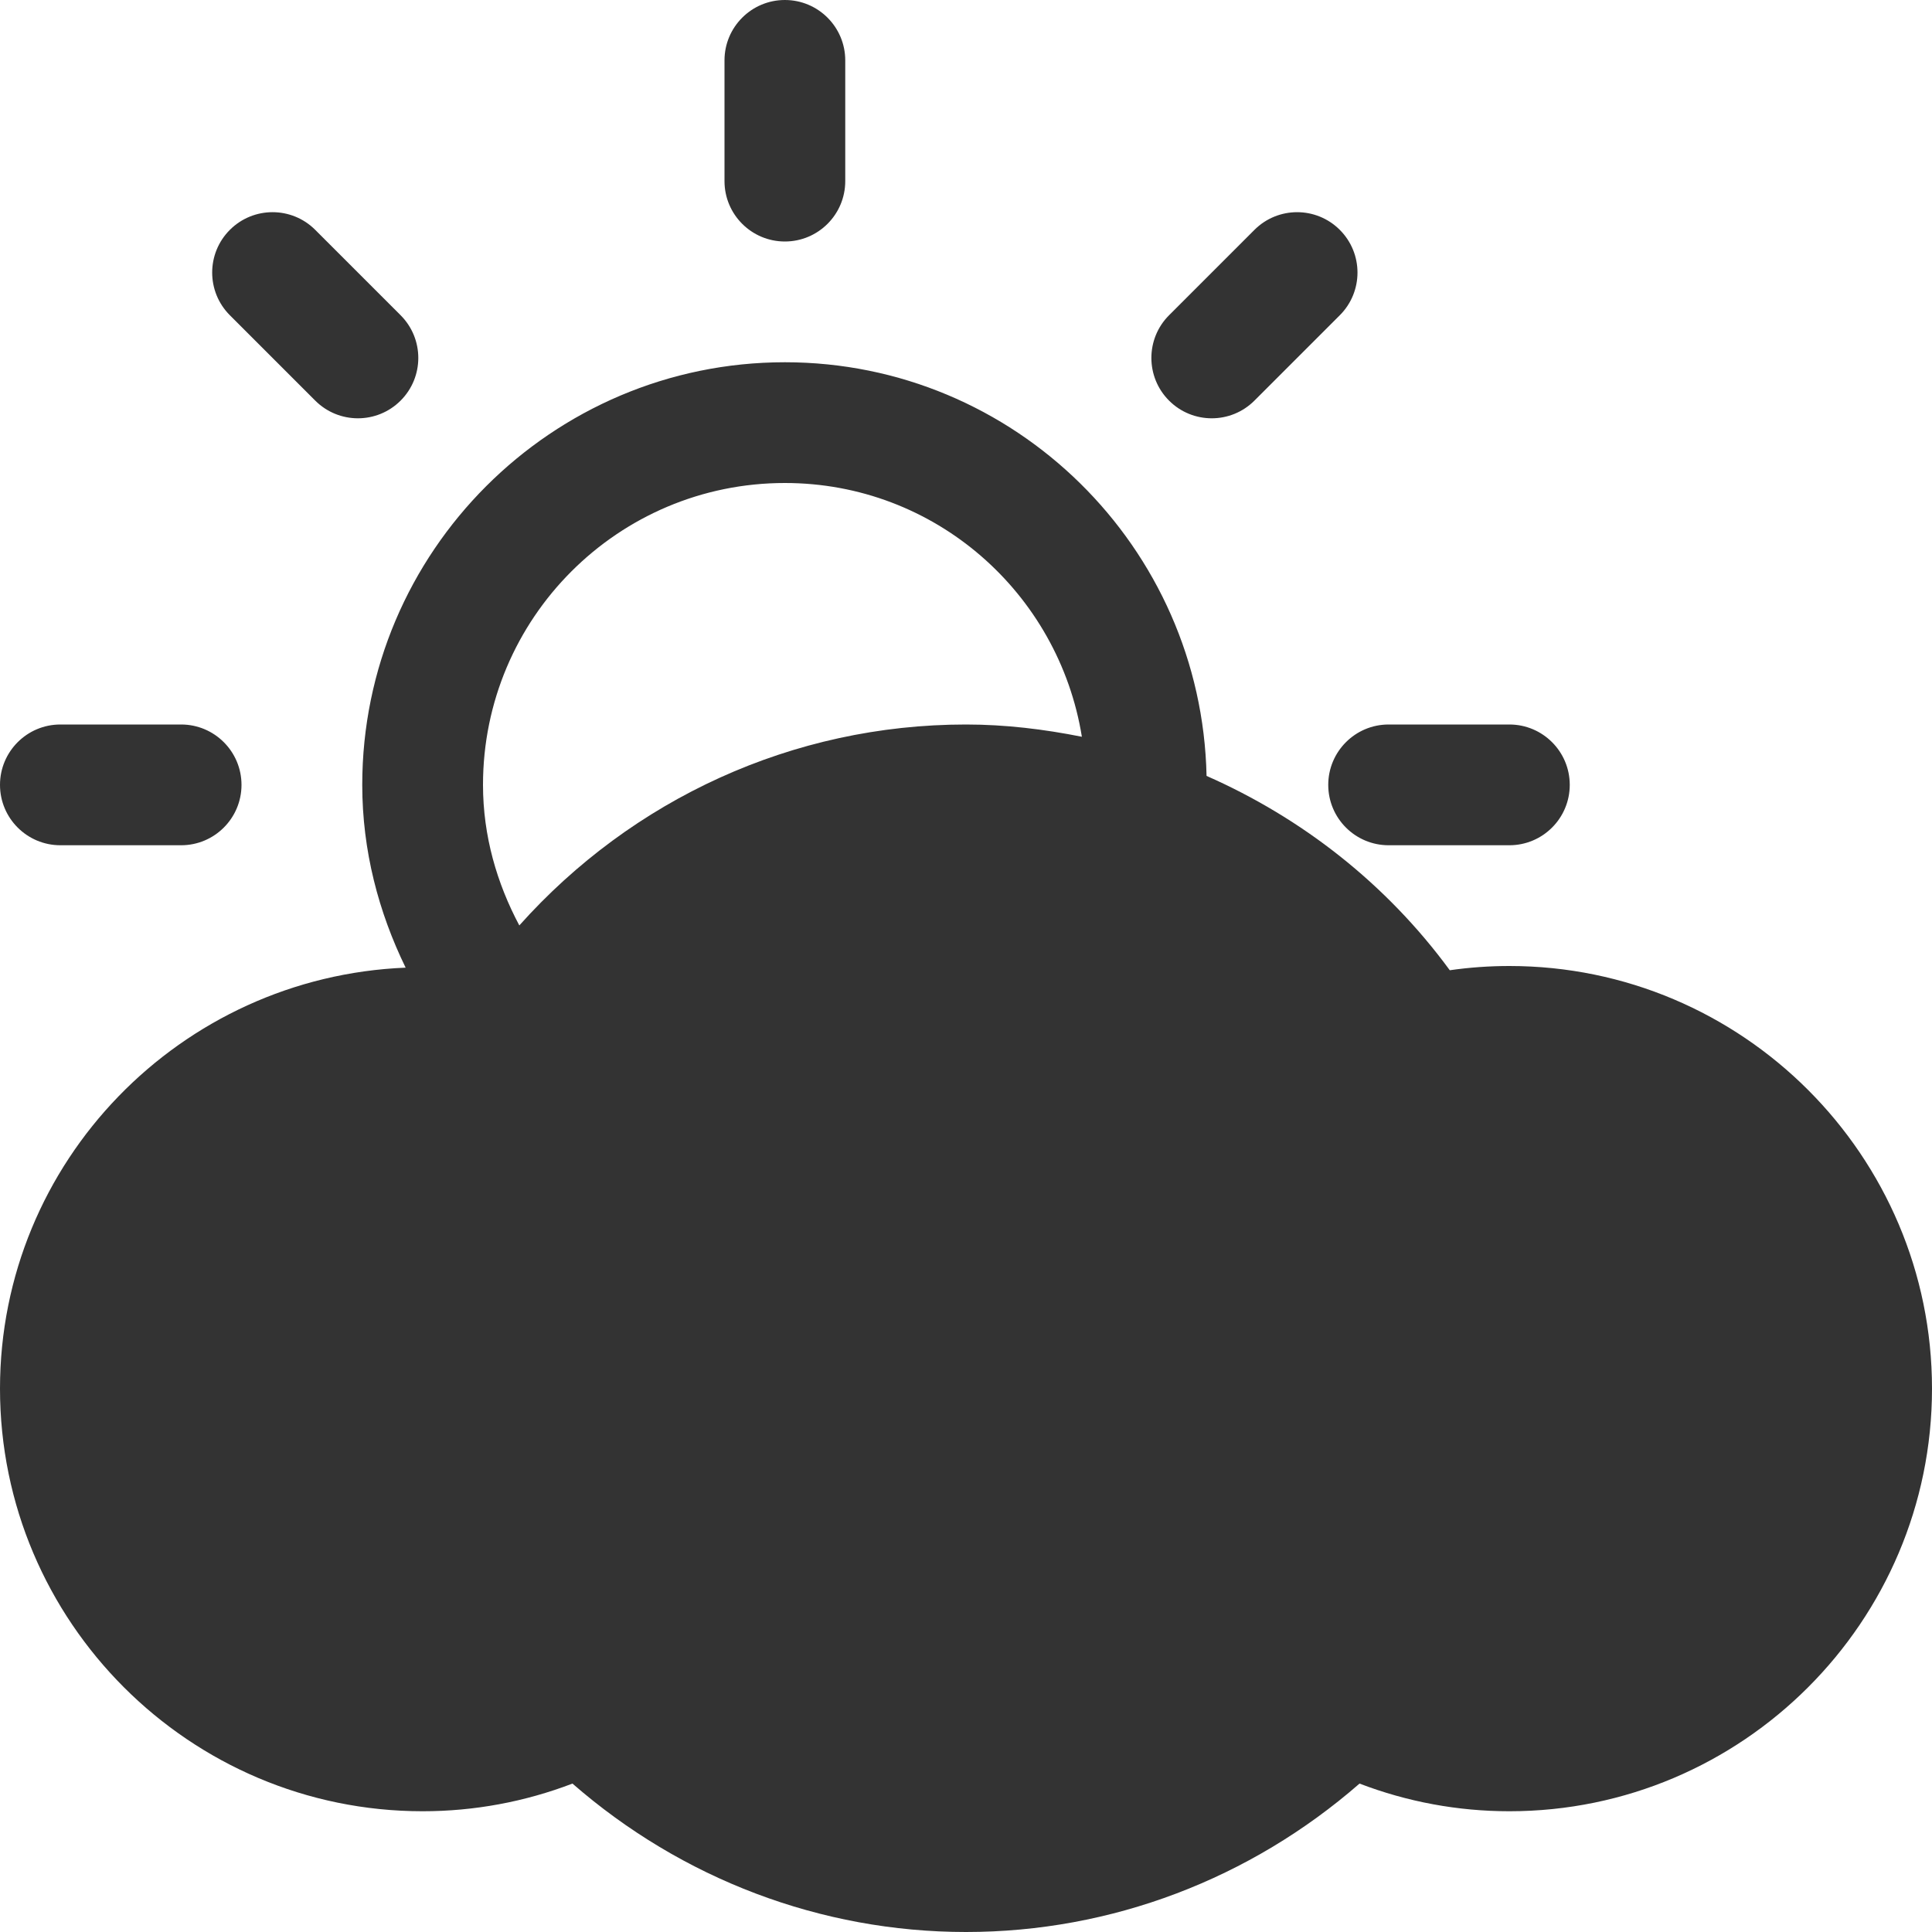 <?xml version="1.0" encoding="utf-8"?> <!-- Generator: IcoMoon.io --> <!DOCTYPE svg PUBLIC "-//W3C//DTD SVG 1.1//EN" "http://www.w3.org/Graphics/SVG/1.1/DTD/svg11.dtd"> <svg width="512" height="512" viewBox="0 0 512 512" xmlns="http://www.w3.org/2000/svg" xmlns:xlink="http://www.w3.org/1999/xlink" fill="#333333"><path d="M 208.00,64.00c 8.833,0.00, 16.00-7.167, 16.00-16.00L 224.00,16.00 c0.00-8.833-7.167-16.00-16.00-16.00s-16.00,7.167-16.00,16.00l0.00,32.00 C 192.00,56.833, 199.167,64.00, 208.00,64.00z M 332.438,106.167l 22.625-22.625c 6.249-6.25, 6.249-16.375,0.00-22.625 c-6.25-6.25-16.375-6.25-22.625,0.00l-22.625,22.625c-6.25,6.25-6.25,16.375,0.00,22.625 C 316.062,112.417, 326.188,112.417, 332.438,106.167z M 16.00,224.00l 32.00,0.00 c 8.833,0.00, 16.00-7.167, 16.00-16.00s-7.167-16.00-16.00-16.00L 16.00,192.00 c-8.833,0.00-16.00,7.167-16.00,16.00S 7.167,224.00, 16.00,224.00z M 352.00,208.00c0.00,8.833, 7.167,16.00, 16.00,16.00l 32.00,0.00 c 8.833,0.00, 16.00-7.167, 16.00-16.00s-7.167-16.00-16.00-16.00l-32.00,0.00 C 359.167,192.00, 352.00,199.167, 352.00,208.00z M 83.541,106.167c 6.251,6.25, 16.376,6.25, 22.625,0.00c 6.251-6.25, 6.251-16.375,0.00-22.625 L 83.541,60.917c-6.25-6.25-16.374-6.25-22.625,0.00c-6.25,6.25-6.25,16.375,0.00,22.625L 83.541,106.167z M 400.00,256.00 c-5.312,0.00-10.562,0.375-15.792,1.125c-16.771-22.875-39.124-40.333-64.458-51.50C 318.459,145.00, 268.938,96.00, 208.00,96.00 c-61.75,0.00-112.00,50.25-112.00,112.00c0.00,17.438, 4.334,33.75, 11.50,48.438C 47.875,258.875,0.00,307.812,0.00,368.00c0.00,61.75, 50.25,112.00, 112.00,112.00 c 13.688,0.00, 27.084-2.50, 39.709-7.333C 180.666,497.917, 217.50,512.00, 256.00,512.00c 38.542,0.00, 75.333-14.083, 104.291-39.333 C 372.916,477.50, 386.312,480.00, 400.00,480.00c 61.75,0.00, 112.00-50.25, 112.00-112.00S 461.75,256.00, 400.00,256.00z M 256.00,192.00c-45.938,0.00-88.50,19.812-118.375,53.25 C 131.688,234.083, 128.00,221.542, 128.00,208.00c0.00-44.188, 35.812-80.00, 80.00-80.00c 39.812,0.00, 72.562,29.167, 78.708,67.25 C 276.688,193.25, 266.459,192.00, 256.00,192.00z" ></path></svg>